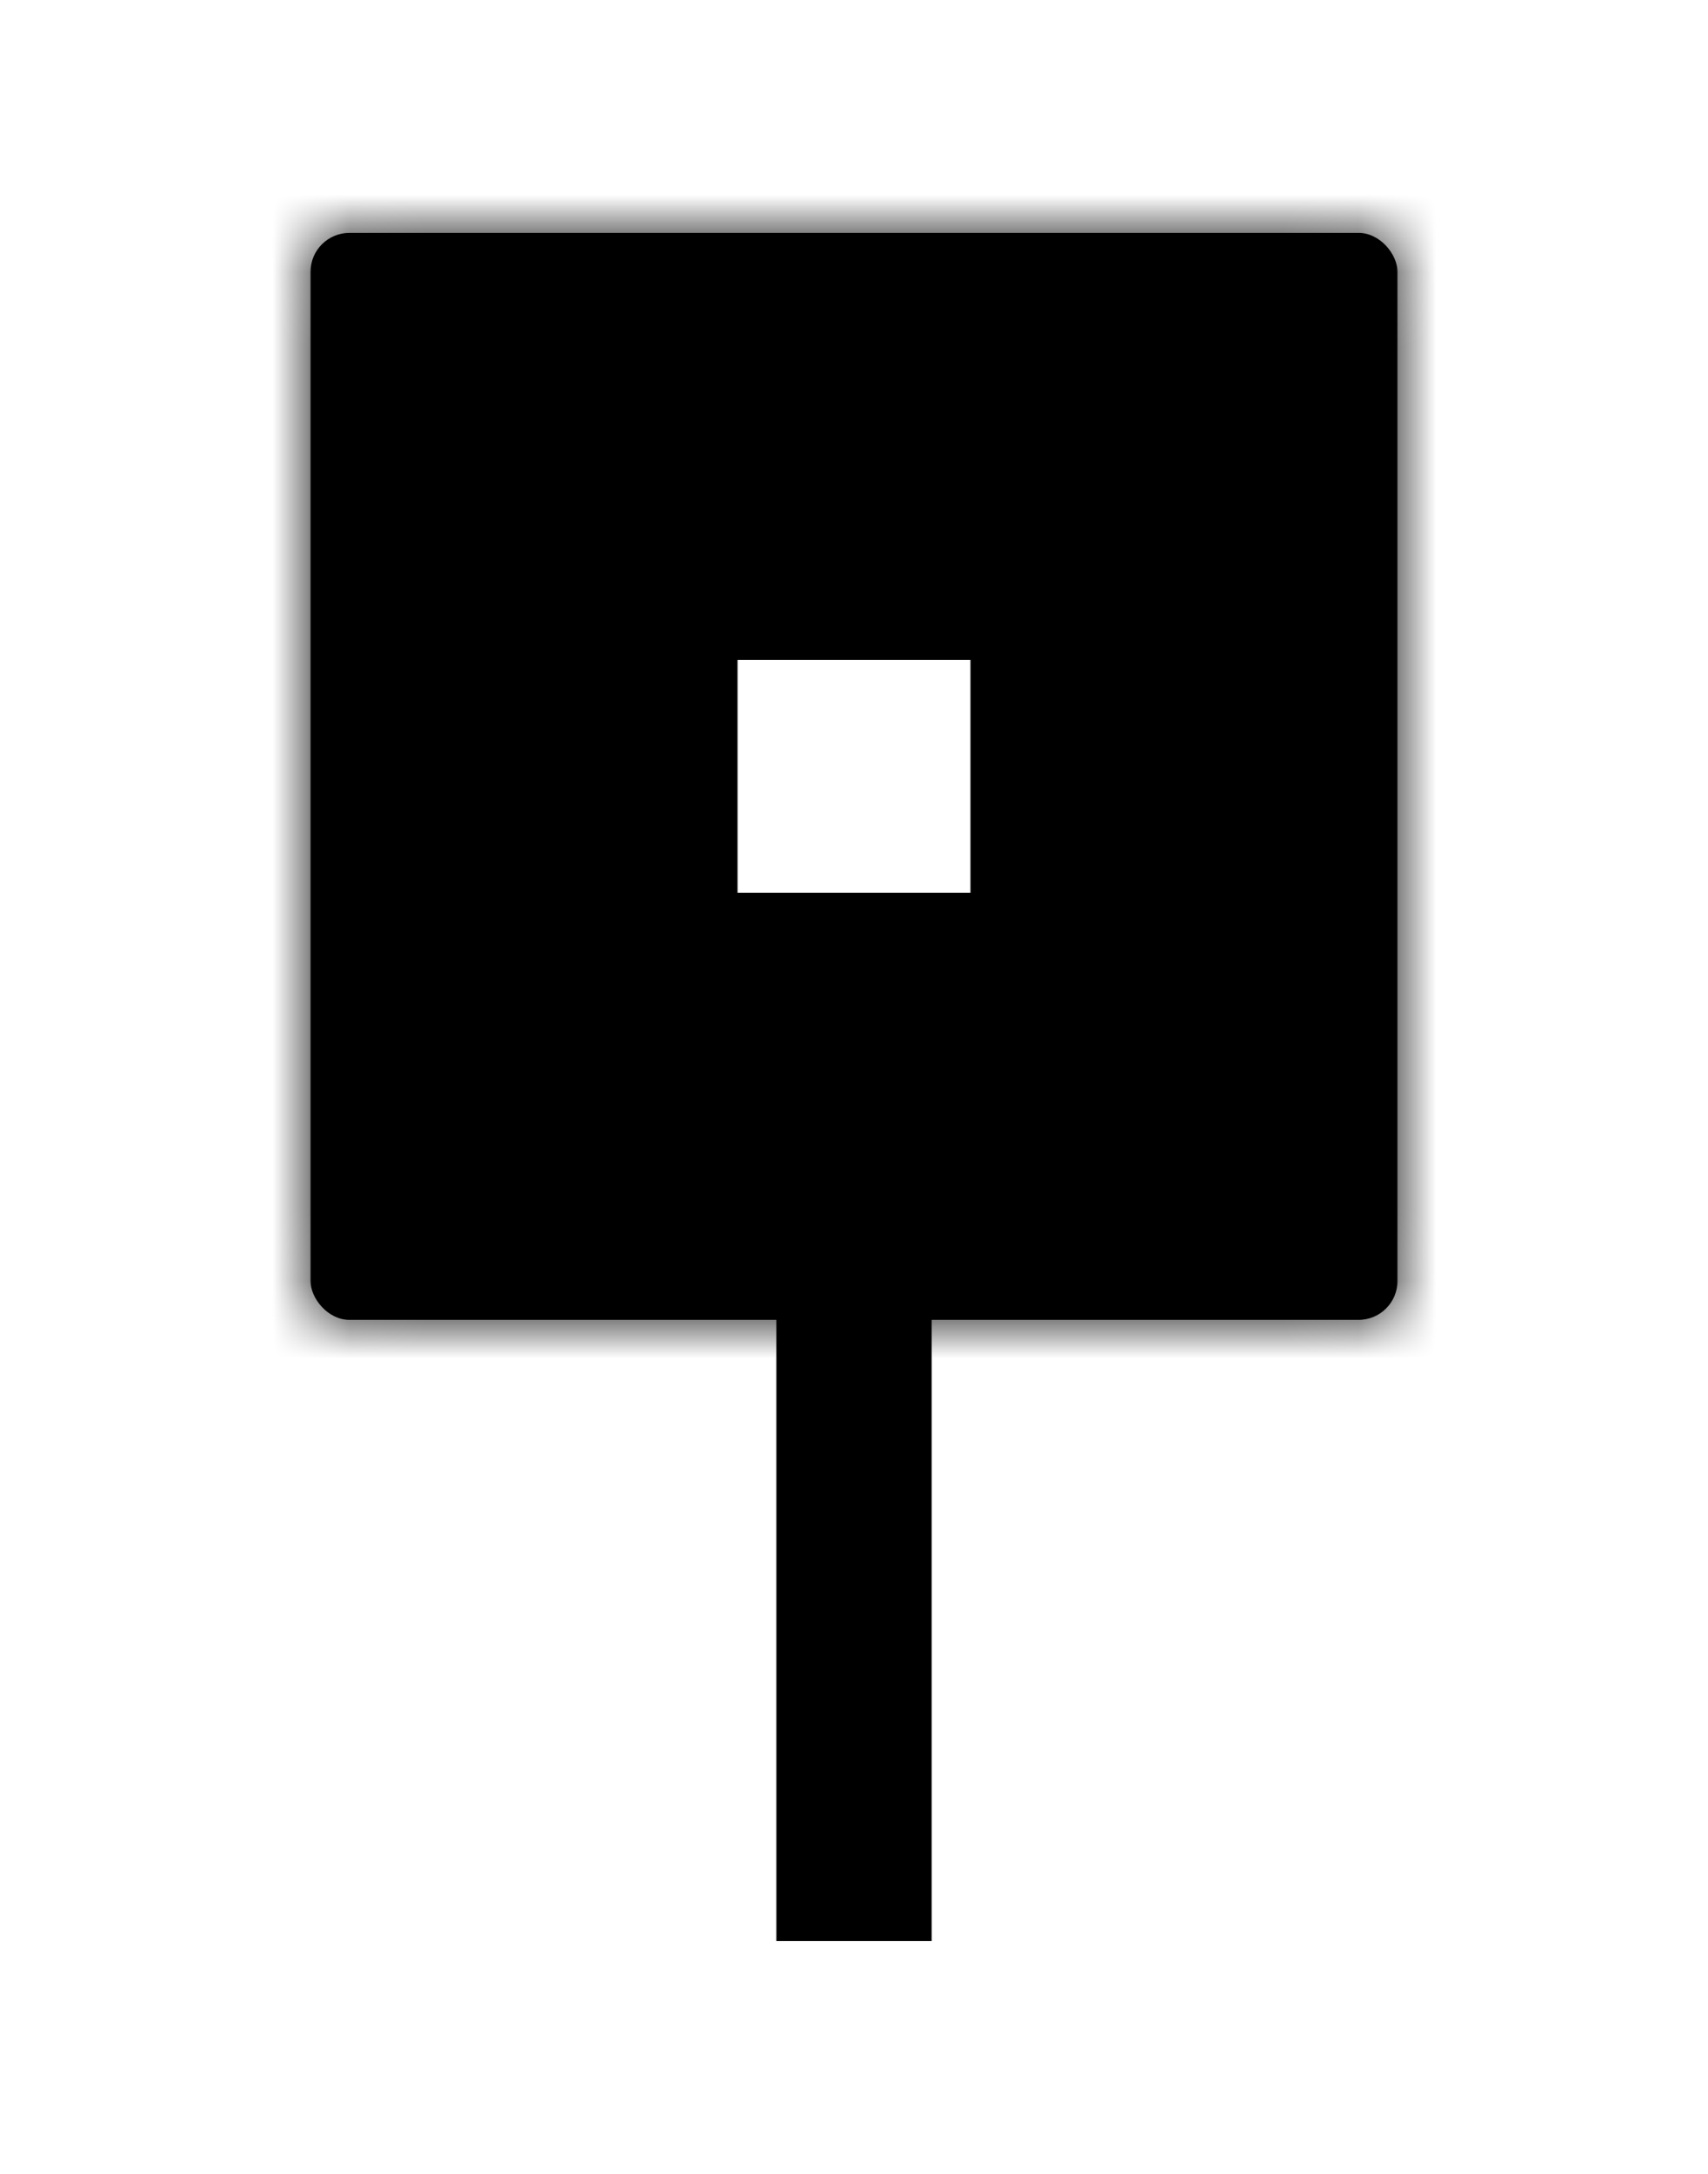 <?xml version="1.0" encoding="UTF-8"?>
<svg width="22px" height="28px" viewBox="0 0 22 28" version="1.1" xmlns="http://www.w3.org/2000/svg" xmlns:xlink="http://www.w3.org/1999/xlink">
    <!-- Generator: Sketch 44 (41411) - http://www.bohemiancoding.com/sketch -->
    <title>Artboard Copy</title>
    <desc>Created with Sketch.</desc>
    <defs>
        <filter x="-92.9%" y="-78.6%" width="285.7%" height="285.7%" filterUnits="objectBoundingBox" id="filter-1">
            <feOffset dx="0" dy="2" in="SourceAlpha" result="shadowOffsetOuter1"></feOffset>
            <feGaussianBlur stdDeviation="2" in="shadowOffsetOuter1" result="shadowBlurOuter1"></feGaussianBlur>
            <feColorMatrix values="0 0 0 0 0   0 0 0 0 0   0 0 0 0 0  0 0 0 0.5 0" type="matrix" in="shadowBlurOuter1" result="shadowMatrixOuter1"></feColorMatrix>
            <feMerge>
                <feMergeNode in="shadowMatrixOuter1"></feMergeNode>
                <feMergeNode in="SourceGraphic"></feMergeNode>
            </feMerge>
        </filter>
        <rect id="path-2" x="0" y="0" width="14" height="14" rx="0.5"></rect>
    </defs>
    <g id="Page-1" stroke="none" stroke-width="1" fill="none" fill-rule="evenodd">
        <g id="Artboard-Copy">
            <path d="M11,15 L11,25" id="Line" stroke="#000000" stroke-width="2"></path>
            <g id="marker_destination" filter="url(#filter-1)" transform="translate(4, 1)">
                <g id="path-1-link" fill-rule="nonzero" fill="#000000">
                    <rect id="path-1" x="0" y="0" width="14" height="14" rx="0.5"></rect>
                </g>
                <g id="path-1-link">
                    <g id="path-1-Clipped">
                        <mask id="mask-3" fill="white">
                            <use xlink:href="#path-2"></use>
                        </mask>
                        <g id="path-1"></g>
                        <rect id="path-1" stroke="#000000" stroke-width="11" fill="#FFFFFF" mask="url(#mask-3)" x="0" y="0" width="14" height="14" rx="0.5"></rect>
                    </g>
                </g>
            </g>
        </g>
    </g>
</svg>